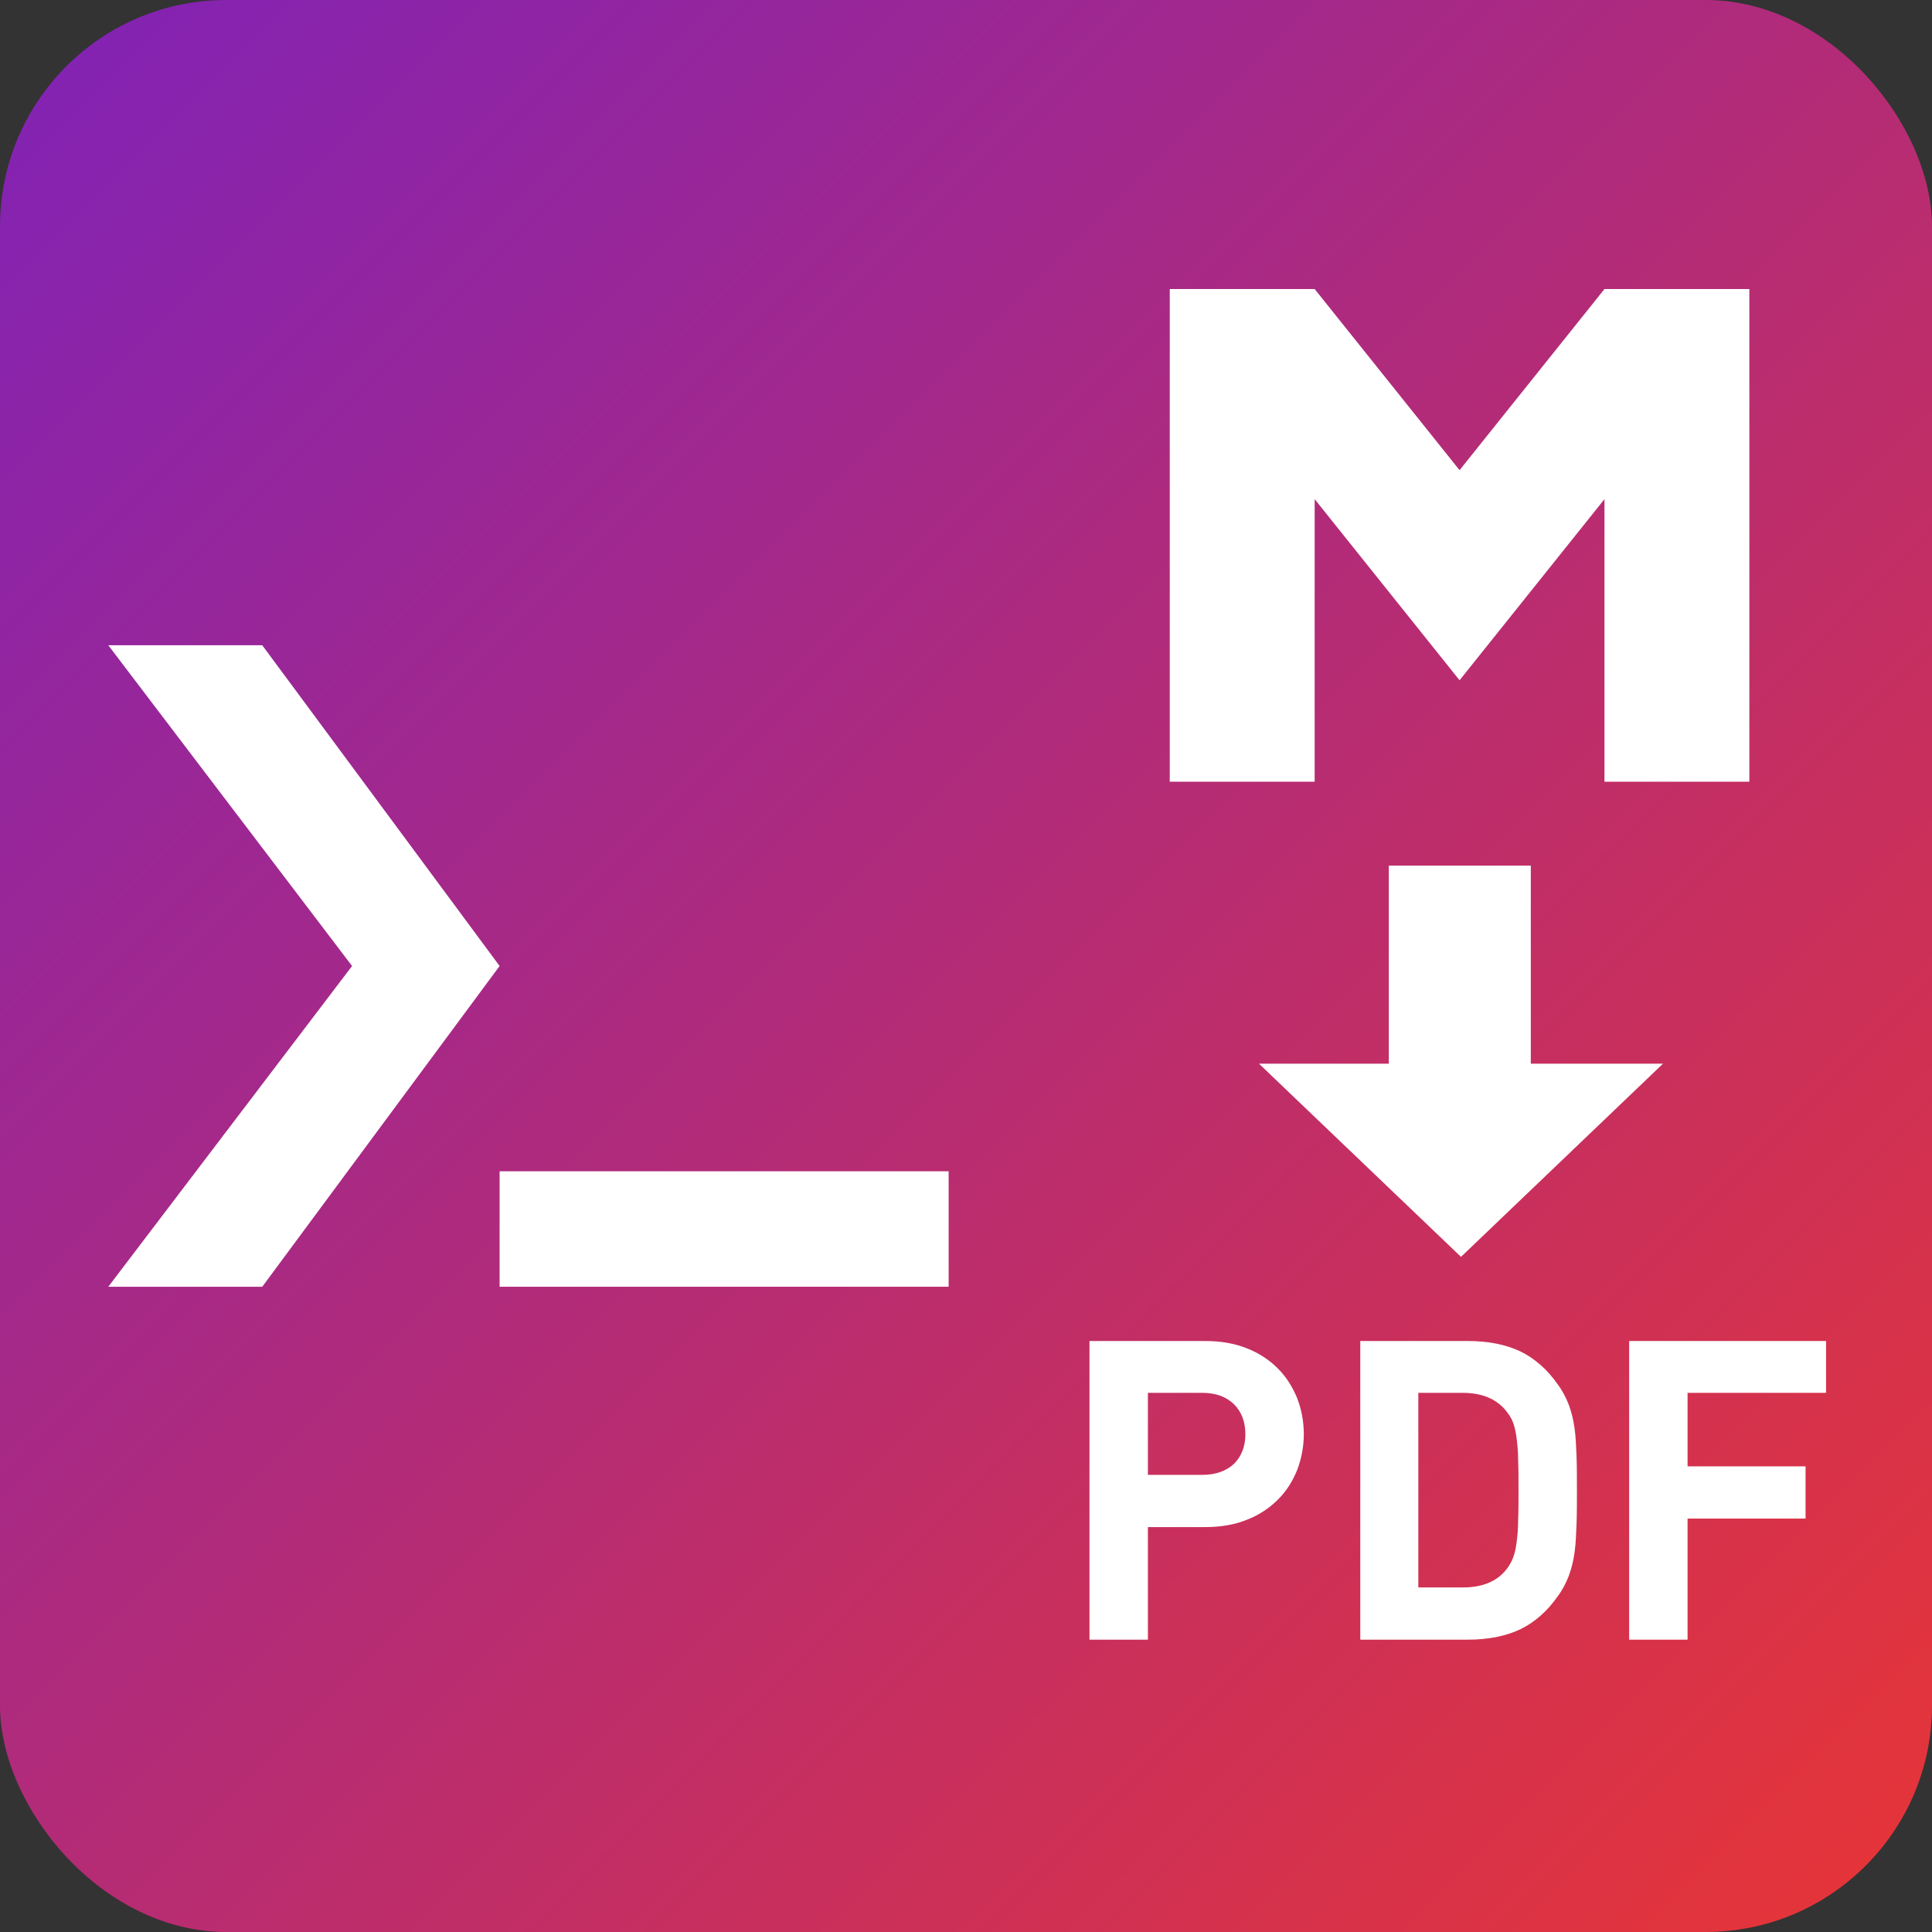 <svg xmlns="http://www.w3.org/2000/svg" width="256" height="256" viewBox="0 0 256 256">

<rect x="0" y="0" width="256" height="256" fill="#333333" stroke="none"/>

<linearGradient id="Gradient1" x1="0" y2="1">
      <stop offset="0%" stop-color="#8022b7" />
	<stop offset="100%" stop-color="#e83535" />
</linearGradient>

<rect width="256" height="256" rx="30" fill="url(#Gradient1)" />

<g fill="white">
	<g transform="translate(5, 60) scale(8.5)">
	<path  d="M7.2 11.2h7v1.8h-7v"></path>
	<path d="M1.1 13h2.4l3.7-5-3.7-5h-2.4l3.8 5z"></path>
	 </g>

	<g transform="translate(91, 25.5) scale(0.8)">
      <g transform="translate(44, -20) scale(1.2)">
            <path d="M30 98V30h20l20 25 20-25h20v68H90V59L70 84 50 59v39zm125 "/>
      </g>

      <g transform="translate(81, 99.5) scale(0.196 0.15)">
            <polygon points="300,298.7 300,80 180,80 180,298.7 70.3,298.7 241,512 411.7,298.7 "/>
      </g>

      <g transform="translate(7.5, 145) scale(0.85)">
		<path d="M110.132,64.379c-0.905-2.186-2.111-4.146-3.769-5.804c-1.658-1.658-3.694-3.015-6.031-3.92
			c-2.412-0.98-5.126-1.432-8.141-1.432H69.651v58.195h11.383V89.481h11.157c3.015,0,5.729-0.452,8.141-1.432
			c2.337-0.905,4.372-2.261,6.031-3.92c1.659-1.658,2.865-3.543,3.769-5.804c0.829-2.186,1.282-4.523,1.282-6.935
			C111.413,68.902,110.961,66.565,110.132,64.379z M97.844,77.118c-1.508,1.432-3.618,2.186-6.181,2.186H81.034V63.323h10.629
			c2.563,0,4.674,0.754,6.181,2.261c1.432,1.432,2.186,3.392,2.186,5.804C100.031,73.726,99.277,75.686,97.844,77.118z"/>
		<path d="M164.558,75.761c-0.075-2.035-0.151-3.844-0.377-5.503c-0.226-1.659-0.603-3.166-1.131-4.598
			c-0.528-1.357-1.206-2.714-2.111-3.92c-2.035-2.94-4.523-5.126-7.312-6.483c-2.865-1.357-6.257-2.035-10.252-2.035h-20.956
			v58.195h20.956c3.995,0,7.387-0.678,10.252-2.035c2.789-1.357,5.277-3.543,7.312-6.483c0.905-1.206,1.583-2.563,2.111-3.92
			c0.528-1.432,0.905-2.94,1.131-4.598c0.226-1.658,0.301-3.468,0.377-5.503c0.075-1.96,0.075-4.146,0.075-6.558
			C164.633,79.908,164.633,77.721,164.558,75.761z M153.175,88.2c0,1.734-0.151,3.091-0.302,4.297
			c-0.151,1.131-0.377,2.186-0.678,2.94c-0.301,0.829-0.754,1.583-1.281,2.261c-1.885,2.412-4.749,3.543-8.518,3.543h-8.669V63.323
			h8.669c3.769,0,6.634,1.206,8.518,3.618c0.528,0.678,0.98,1.357,1.281,2.186s0.528,1.809,0.678,3.015
			c0.151,1.131,0.302,2.563,0.302,4.221c0.075,1.659,0.075,3.694,0.075,5.955C153.251,84.581,153.251,86.541,153.175,88.2z"/>
		<path d="M213.18,63.323V53.222h-38.37v58.195h11.383V87.823h22.992V77.646h-22.992V63.323H213.18z"/>
</g>
</g>
</g>
</svg>
